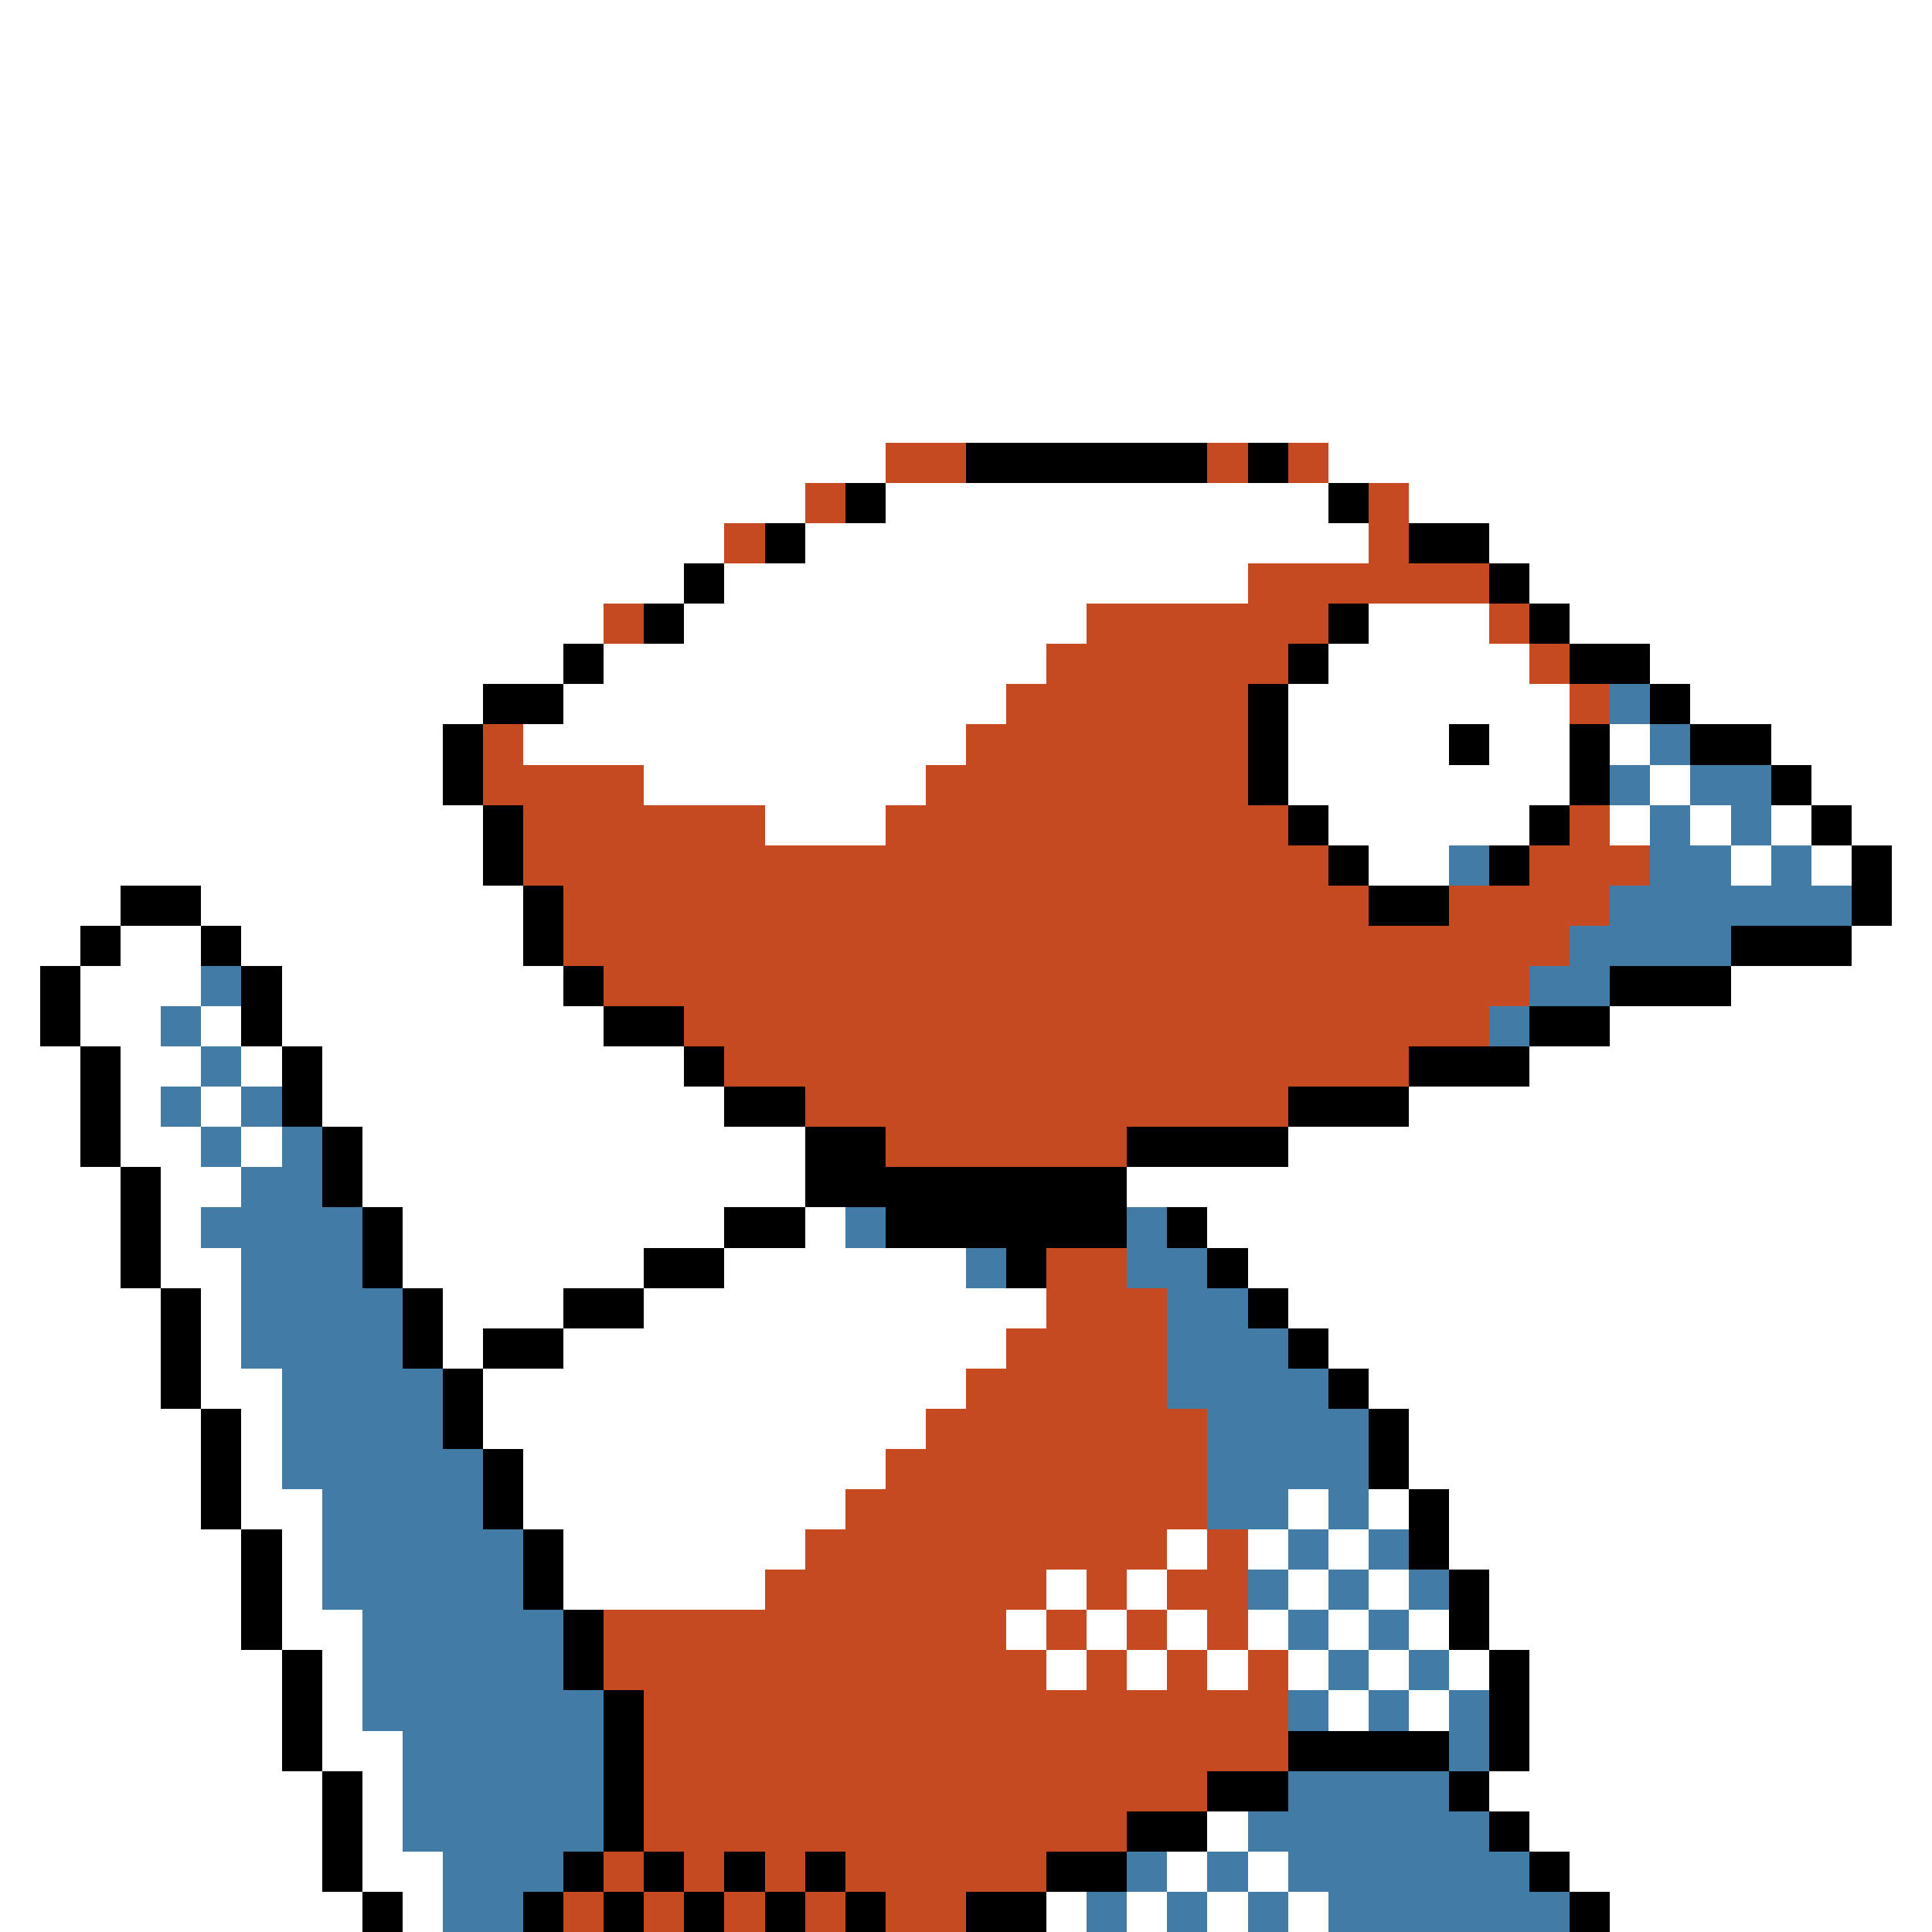 <svg xmlns="http://www.w3.org/2000/svg" viewBox="0 -0.5 48 48" shape-rendering="crispEdges">
<rect x="0" y="-0.5" width="48" height="48" fill="#333333" stroke="none"/>
<path stroke="#ffffff" d="M0 0h48M0 1h48M0 2h48M0 3h48M0 4h48M0 5h48M0 6h48M0 7h48M0 8h48M0 9h48M0 10h48M0 11h22M33 11h15M0 12h20M22 12h11M35 12h13M0 13h18M20 13h14M37 13h11M0 14h17M18 14h13M38 14h10M0 15h15M17 15h10M34 15h3M39 15h9M0 16h14M15 16h11M33 16h5M41 16h7M0 17h12M14 17h11M32 17h7M42 17h6M0 18h11M13 18h11M32 18h4M37 18h2M40 18h1M44 18h4M0 19h11M16 19h7M32 19h7M41 19h1M45 19h3M0 20h12M19 20h3M33 20h5M40 20h1M42 20h1M44 20h1M46 20h2M0 21h12M34 21h2M43 21h1M45 21h1M47 21h1M0 22h3M5 22h8M47 22h1M0 23h2M3 23h2M6 23h7M46 23h2M0 24h1M2 24h3M7 24h7M43 24h5M0 25h1M2 25h2M5 25h1M7 25h8M40 25h8M0 26h2M3 26h2M6 26h1M8 26h9M38 26h10M0 27h2M3 27h1M5 27h1M8 27h10M35 27h13M0 28h2M3 28h2M6 28h1M9 28h11M32 28h16M0 29h3M4 29h2M9 29h11M28 29h20M0 30h3M4 30h1M10 30h8M20 30h1M30 30h18M0 31h3M4 31h2M10 31h6M18 31h6M31 31h17M0 32h4M5 32h1M11 32h3M16 32h10M32 32h16M0 33h4M5 33h1M11 33h1M14 33h11M33 33h15M0 34h4M5 34h2M12 34h12M34 34h14M0 35h5M6 35h1M12 35h11M35 35h13M0 36h5M6 36h1M13 36h9M35 36h13M0 37h5M6 37h2M13 37h8M32 37h1M34 37h1M36 37h12M0 38h6M7 38h1M14 38h6M29 38h1M31 38h1M33 38h1M36 38h12M0 39h6M7 39h1M14 39h5M26 39h1M28 39h1M32 39h1M34 39h1M37 39h11M0 40h6M7 40h2M25 40h1M27 40h1M29 40h1M31 40h1M33 40h1M35 40h1M37 40h11M0 41h7M8 41h1M26 41h1M28 41h1M30 41h1M32 41h1M34 41h1M36 41h1M38 41h10M0 42h7M8 42h1M33 42h1M35 42h1M38 42h10M0 43h7M8 43h2M38 43h10M0 44h8M9 44h1M37 44h11M0 45h8M9 45h1M30 45h1M38 45h10M0 46h8M9 46h2M29 46h1M31 46h1M39 46h9M0 47h9M10 47h1M26 47h1M28 47h1M30 47h1M32 47h1M40 47h8" />
<path stroke="#c54a21" d="M22 11h2M30 11h1M32 11h1M20 12h1M34 12h1M18 13h1M34 13h1M31 14h6M15 15h1M27 15h6M37 15h1M26 16h6M38 16h1M25 17h6M39 17h1M12 18h1M24 18h7M12 19h4M23 19h8M13 20h6M22 20h10M39 20h1M13 21h20M38 21h3M14 22h20M36 22h4M14 23h25M15 24h23M17 25h20M18 26h17M20 27h12M22 28h6M26 31h2M26 32h3M25 33h4M24 34h5M23 35h7M22 36h8M21 37h9M20 38h9M30 38h1M19 39h7M27 39h1M29 39h2M15 40h10M26 40h1M28 40h1M30 40h1M15 41h11M27 41h1M29 41h1M31 41h1M16 42h16M16 43h16M16 44h14M16 45h12M15 46h1M17 46h1M19 46h1M21 46h5M14 47h1M16 47h1M18 47h1M20 47h1M22 47h2" />
<path stroke="#000000" d="M24 11h6M31 11h1M21 12h1M33 12h1M19 13h1M35 13h2M17 14h1M37 14h1M16 15h1M33 15h1M38 15h1M14 16h1M32 16h1M39 16h2M12 17h2M31 17h1M41 17h1M11 18h1M31 18h1M36 18h1M39 18h1M42 18h2M11 19h1M31 19h1M39 19h1M44 19h1M12 20h1M32 20h1M38 20h1M45 20h1M12 21h1M33 21h1M37 21h1M46 21h1M3 22h2M13 22h1M34 22h2M46 22h1M2 23h1M5 23h1M13 23h1M43 23h3M1 24h1M6 24h1M14 24h1M40 24h3M1 25h1M6 25h1M15 25h2M38 25h2M2 26h1M7 26h1M17 26h1M35 26h3M2 27h1M7 27h1M18 27h2M32 27h3M2 28h1M8 28h1M20 28h2M28 28h4M3 29h1M8 29h1M20 29h8M3 30h1M9 30h1M18 30h2M22 30h6M29 30h1M3 31h1M9 31h1M16 31h2M25 31h1M30 31h1M4 32h1M10 32h1M14 32h2M31 32h1M4 33h1M10 33h1M12 33h2M32 33h1M4 34h1M11 34h1M33 34h1M5 35h1M11 35h1M34 35h1M5 36h1M12 36h1M34 36h1M5 37h1M12 37h1M35 37h1M6 38h1M13 38h1M35 38h1M6 39h1M13 39h1M36 39h1M6 40h1M14 40h1M36 40h1M7 41h1M14 41h1M37 41h1M7 42h1M15 42h1M37 42h1M7 43h1M15 43h1M32 43h4M37 43h1M8 44h1M15 44h1M30 44h2M36 44h1M8 45h1M15 45h1M28 45h2M37 45h1M8 46h1M14 46h1M16 46h1M18 46h1M20 46h1M26 46h2M38 46h1M9 47h1M13 47h1M15 47h1M17 47h1M19 47h1M21 47h1M24 47h2M39 47h1" />
<path stroke="#427ba5" d="M40 17h1M41 18h1M40 19h1M42 19h2M41 20h1M43 20h1M36 21h1M41 21h2M44 21h1M40 22h6M39 23h4M5 24h1M38 24h2M4 25h1M37 25h1M5 26h1M4 27h1M6 27h1M5 28h1M7 28h1M6 29h2M5 30h4M21 30h1M28 30h1M6 31h3M24 31h1M28 31h2M6 32h4M29 32h2M6 33h4M29 33h3M7 34h4M29 34h4M7 35h4M30 35h4M7 36h5M30 36h4M8 37h4M30 37h2M33 37h1M8 38h5M32 38h1M34 38h1M8 39h5M31 39h1M33 39h1M35 39h1M9 40h5M32 40h1M34 40h1M9 41h5M33 41h1M35 41h1M9 42h6M32 42h1M34 42h1M36 42h1M10 43h5M36 43h1M10 44h5M32 44h4M10 45h5M31 45h6M11 46h3M28 46h1M30 46h1M32 46h6M11 47h2M27 47h1M29 47h1M31 47h1M33 47h6" />
</svg>